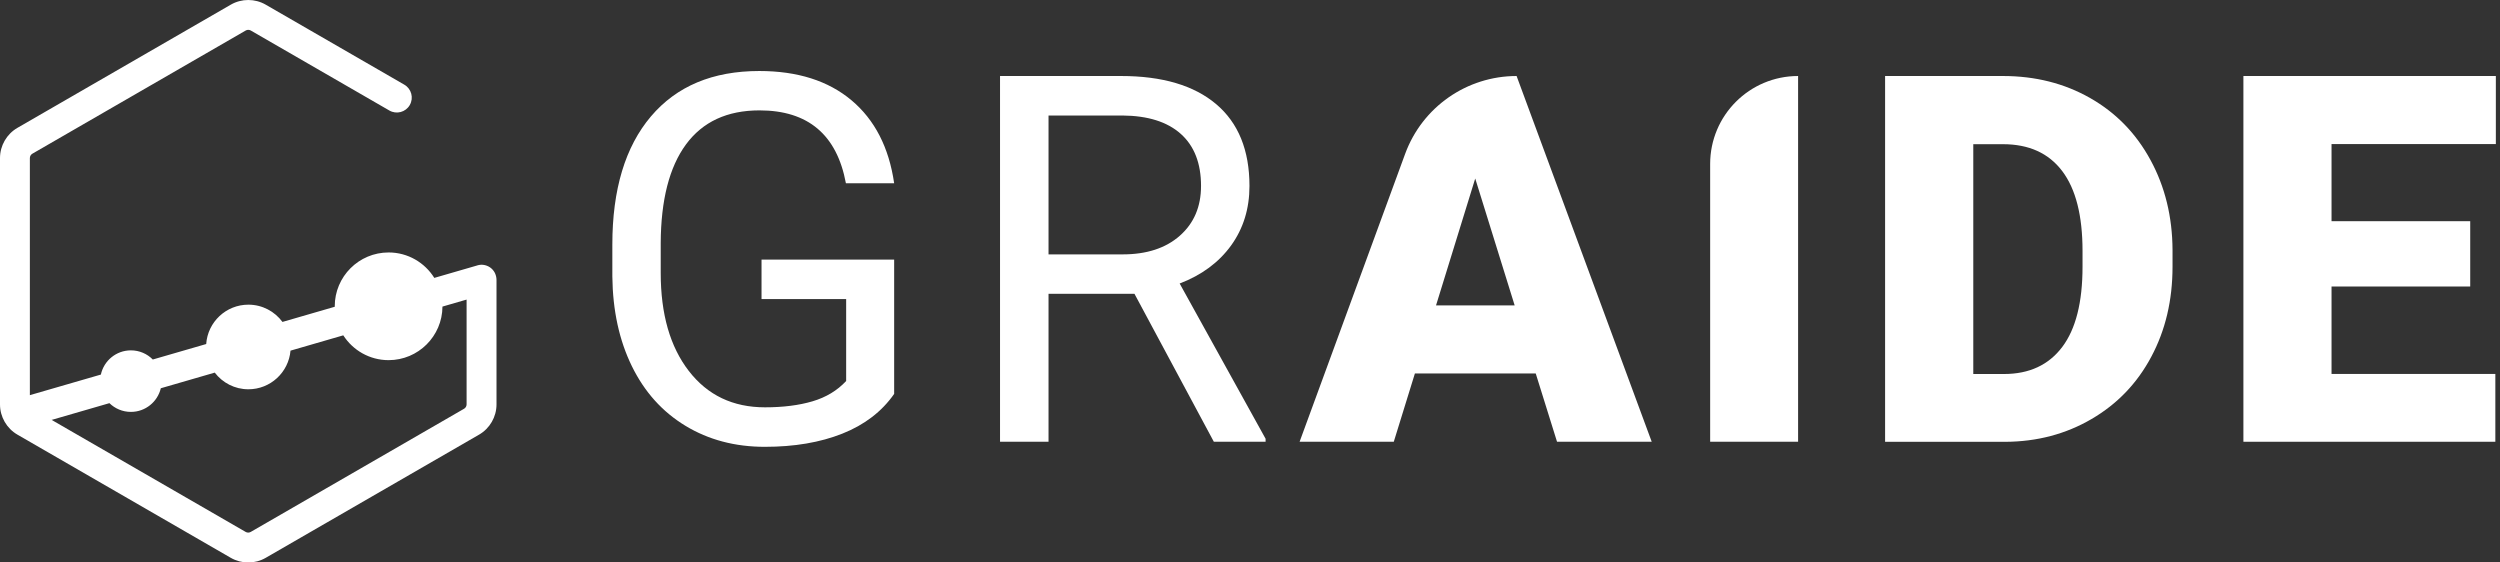 <svg width="400" height="90" viewBox="0 0 400 90" fill="none" xmlns="http://www.w3.org/2000/svg">
<rect x="0" y="0" width="400" height="90" fill="#333333" stroke="none"/>
<path d="M143.075 63.011C141.095 65.851 138.325 67.971 134.775 69.381C131.225 70.791 127.095 71.491 122.375 71.491C117.605 71.491 113.375 70.371 109.675 68.131C105.975 65.891 103.115 62.711 101.095 58.581C99.075 54.451 98.034 49.671 97.975 44.231V39.131C97.975 30.311 100.035 23.481 104.145 18.631C108.255 13.781 114.035 11.361 121.485 11.361C127.595 11.361 132.515 12.921 136.235 16.041C139.955 19.161 142.235 23.591 143.065 29.321H135.345C133.895 21.551 129.285 17.661 121.515 17.661C116.345 17.661 112.425 19.481 109.755 23.111C107.085 26.741 105.745 32.011 105.715 38.901V43.691C105.715 50.261 107.215 55.481 110.215 59.361C113.215 63.241 117.275 65.171 122.395 65.171C125.285 65.171 127.825 64.851 129.995 64.211C132.165 63.571 133.955 62.491 135.385 60.961V47.851H121.845V41.541H143.065V63.011H143.075Z" fill="white"/>
<path d="M181.515 47.011H167.765V70.681H160.005V12.161H179.375C185.965 12.161 191.035 13.661 194.585 16.661C198.135 19.661 199.915 24.031 199.915 29.761C199.915 33.401 198.925 36.581 196.965 39.291C194.995 42.001 192.255 44.021 188.745 45.361L202.495 70.201V70.681H194.215L181.515 47.011ZM167.765 40.701H179.625C183.455 40.701 186.505 39.711 188.765 37.721C191.025 35.731 192.165 33.081 192.165 29.751C192.165 26.131 191.085 23.351 188.925 21.421C186.765 19.491 183.655 18.511 179.585 18.481H167.765V40.701Z" fill="white"/>
<path d="M245.715 59.751H226.385L223.005 70.681H207.935L224.825 24.611C227.565 17.131 234.685 12.161 242.655 12.161L264.275 70.681H249.125L245.715 59.751ZM229.765 48.861H242.345L236.035 28.561L229.765 48.861Z" fill="white"/>
<path d="M287.695 70.681H273.625V26.231C273.625 18.461 279.925 12.161 287.695 12.161V70.681Z" fill="white"/>
<path d="M301.615 70.681V12.161H320.465C325.635 12.161 330.285 13.331 334.415 15.681C338.545 18.031 341.765 21.331 344.085 25.611C346.405 29.881 347.575 34.671 347.605 39.981V42.671C347.605 48.031 346.475 52.831 344.205 57.081C341.945 61.331 338.755 64.651 334.635 67.051C330.525 69.451 325.935 70.661 320.865 70.691H301.615V70.681ZM315.725 23.061V59.841H320.625C324.675 59.841 327.775 58.401 329.955 55.521C332.125 52.641 333.205 48.361 333.205 42.681V40.151C333.205 34.501 332.125 30.241 329.955 27.371C327.785 24.501 324.625 23.071 320.465 23.071H315.725V23.061Z" fill="white"/>
<path d="M395.235 45.841H373.045V59.831H399.255V70.681H358.945V12.161H399.335V23.051H373.045V35.391H395.235V45.841Z" fill="white"/>
<path d="M79.434 44.68C79.434 44.627 79.429 44.58 79.425 44.528C79.421 44.489 79.416 44.445 79.407 44.406C79.402 44.371 79.398 44.332 79.39 44.297C79.381 44.245 79.368 44.193 79.351 44.141C79.347 44.123 79.342 44.102 79.338 44.084C79.338 44.079 79.332 44.075 79.332 44.071C79.315 44.014 79.298 43.962 79.276 43.906C79.267 43.884 79.263 43.862 79.254 43.841C79.237 43.793 79.215 43.749 79.194 43.706C79.18 43.68 79.168 43.649 79.154 43.623C79.137 43.589 79.115 43.558 79.098 43.528C79.076 43.493 79.055 43.454 79.033 43.419C79.019 43.398 79.002 43.38 78.99 43.363C78.959 43.319 78.929 43.276 78.894 43.232C78.885 43.219 78.872 43.211 78.864 43.198C78.825 43.15 78.785 43.106 78.742 43.063C78.725 43.046 78.703 43.028 78.685 43.011C78.65 42.976 78.612 42.941 78.577 42.911C78.538 42.876 78.494 42.846 78.451 42.815C78.433 42.802 78.416 42.789 78.398 42.776C78.216 42.65 78.012 42.55 77.799 42.481C77.794 42.481 77.79 42.476 77.786 42.476C77.734 42.459 77.677 42.446 77.621 42.433C77.599 42.428 77.577 42.419 77.555 42.415C77.516 42.406 77.473 42.402 77.429 42.394C77.39 42.389 77.356 42.38 77.317 42.376C77.282 42.371 77.251 42.371 77.216 42.367C77.169 42.362 77.121 42.358 77.073 42.358C77.064 42.358 77.06 42.358 77.051 42.358C77.025 42.358 76.999 42.363 76.973 42.363C76.93 42.363 76.882 42.368 76.834 42.372C76.791 42.377 76.748 42.381 76.704 42.39C76.669 42.395 76.635 42.399 76.6 42.407C76.548 42.416 76.496 42.429 76.443 42.446C76.422 42.451 76.404 42.455 76.382 42.459L76.344 42.473C76.338 42.473 76.338 42.473 76.335 42.478L69.489 44.463C67.968 42.022 65.266 40.393 62.178 40.393C57.417 40.393 53.559 44.25 53.559 49.011C53.559 49.033 53.565 49.059 53.565 49.081L45.194 51.509C43.96 49.836 41.984 48.746 39.742 48.746C36.163 48.746 33.235 51.526 32.992 55.045L24.447 57.521C23.553 56.617 22.315 56.057 20.946 56.057C18.587 56.057 16.62 57.716 16.138 59.932L4.778 63.224V25.289C4.778 25.002 4.935 24.733 5.182 24.59L39.317 4.881C39.569 4.738 39.877 4.738 40.124 4.881L62.3 17.683C63.443 18.343 64.902 17.952 65.562 16.81C66.223 15.667 65.832 14.208 64.689 13.547L42.514 0.746C40.789 -0.249 38.652 -0.249 36.927 0.746L2.793 20.454C1.069 21.449 0 23.304 0 25.293V64.706C0 66.695 1.069 68.55 2.793 69.545L36.927 89.253C37.788 89.748 38.756 90 39.721 90C40.685 90 41.654 89.752 42.514 89.253L76.648 69.545C78.373 68.55 79.441 66.695 79.441 64.706V44.802V44.798V44.754C79.432 44.728 79.432 44.707 79.432 44.681L79.434 44.68ZM74.655 64.701C74.655 64.987 74.499 65.257 74.251 65.4L40.117 85.108C39.869 85.252 39.557 85.252 39.309 85.108L8.263 67.185L17.507 64.505C18.393 65.37 19.605 65.904 20.943 65.904C23.271 65.904 25.213 64.288 25.73 62.12L34.361 59.618C35.599 61.239 37.545 62.285 39.739 62.285C43.279 62.285 46.181 59.566 46.481 56.104L54.925 53.654C56.459 56.039 59.13 57.624 62.175 57.624C66.919 57.624 70.767 53.793 70.794 49.054L74.655 47.933V64.701Z" fill="white"/>
</svg>
